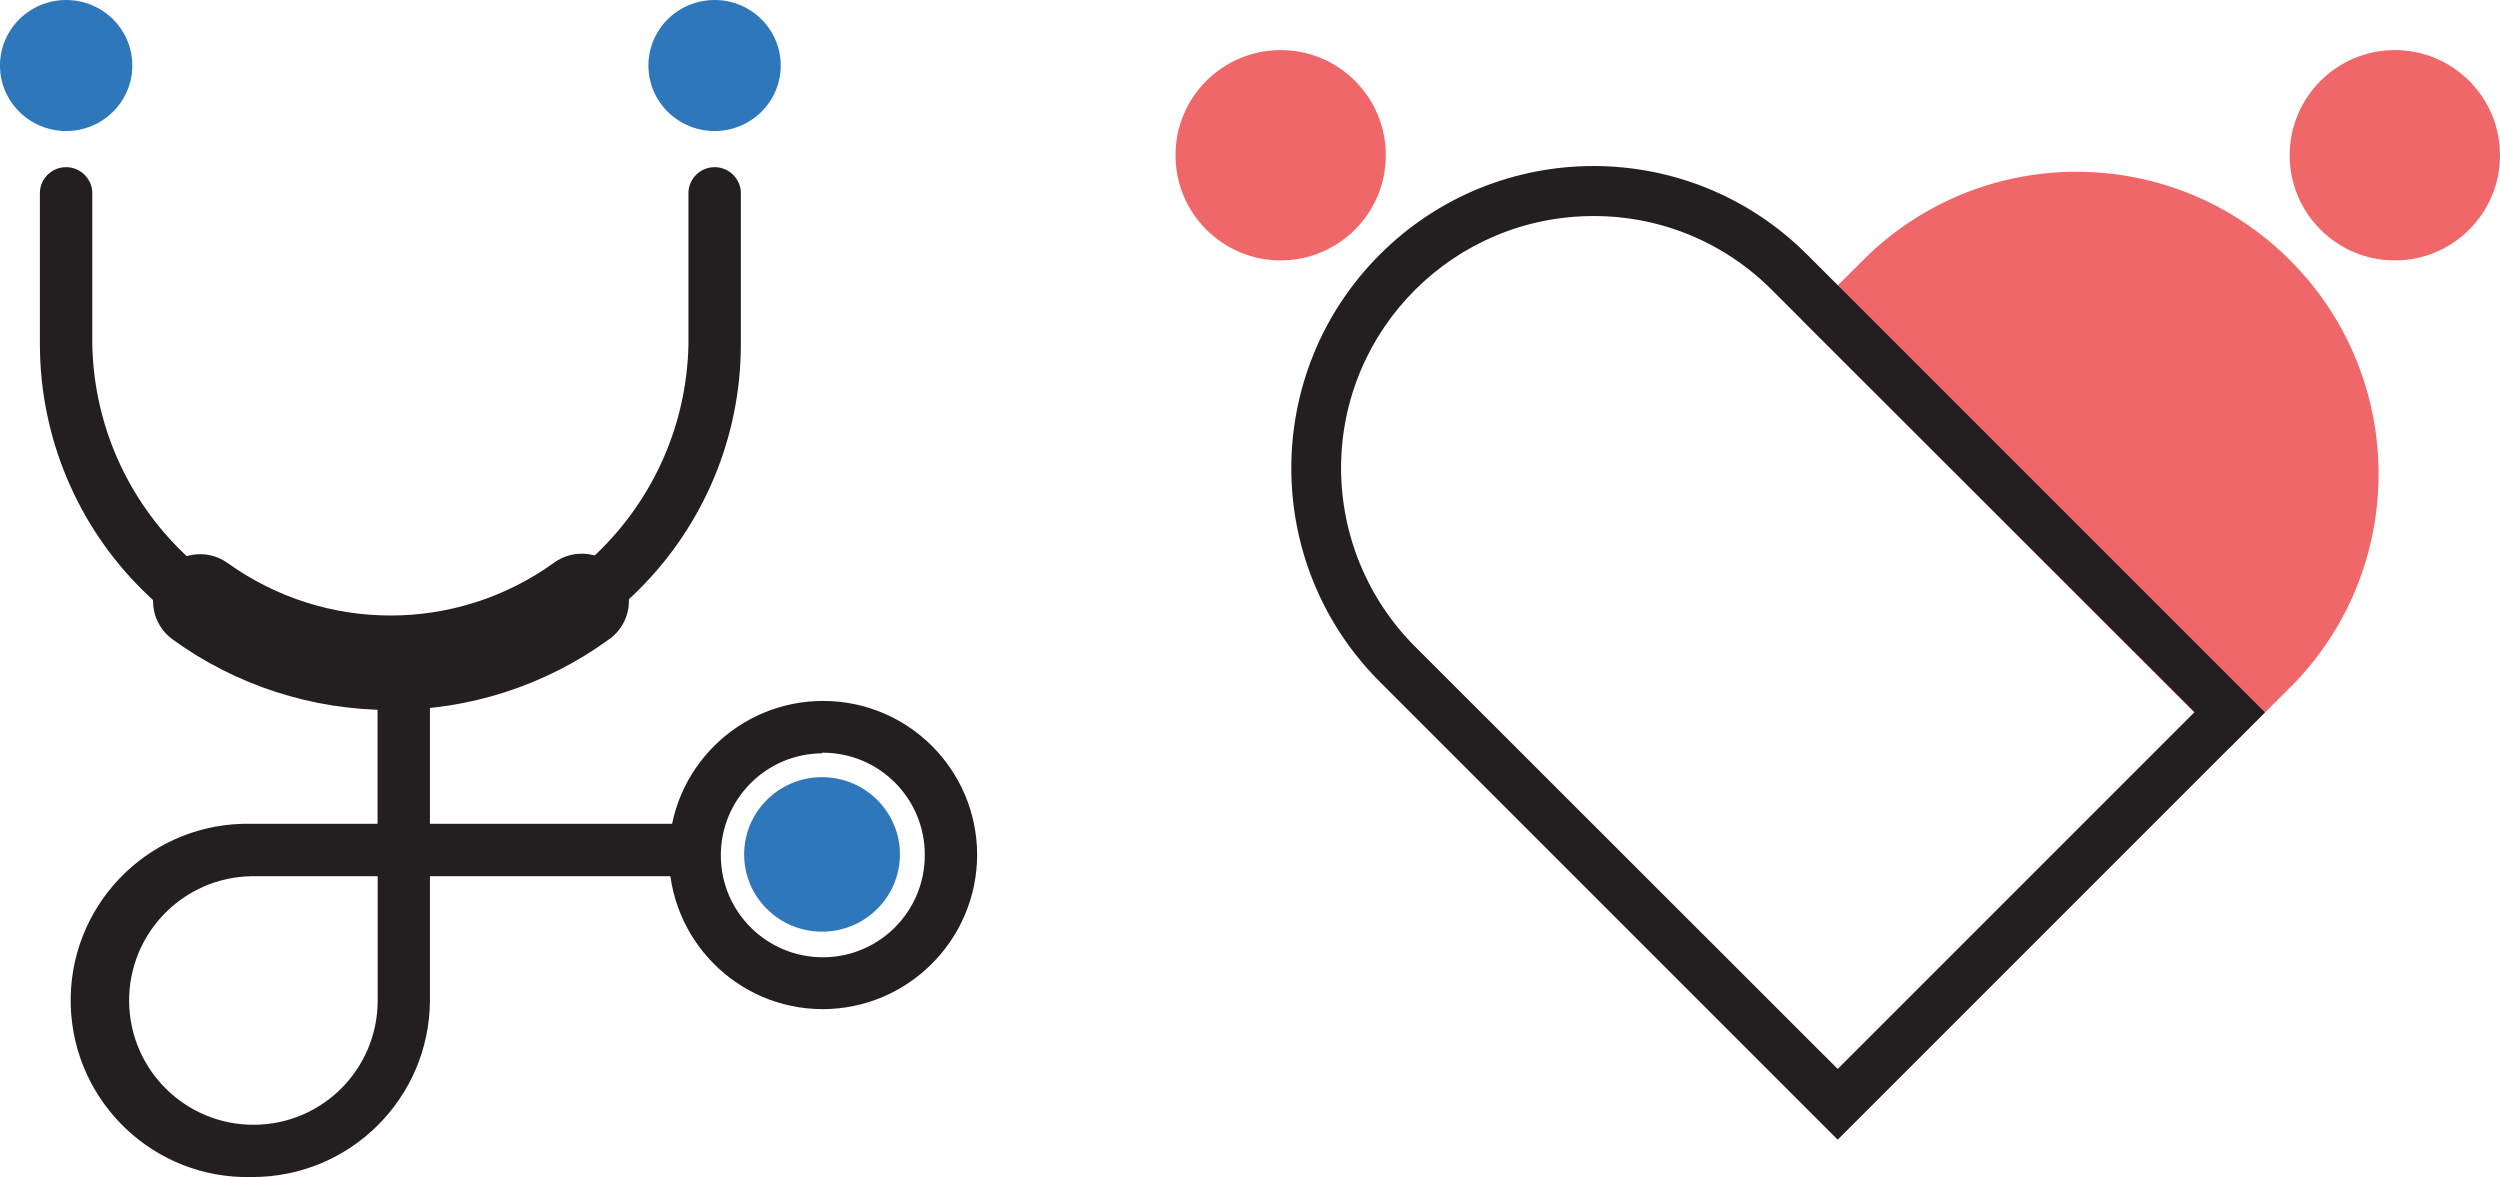 <?xml version="1.0" encoding="UTF-8"?>
<svg id="Layer_1" data-name="Layer 1" xmlns="http://www.w3.org/2000/svg" viewBox="0 0 196.13 92.35">
  <defs>
    <style>
      .cls-1 {
        fill: #2e77bb;
      }

      .cls-2 {
        fill: #f06769;
      }

      .cls-3 {
        fill: #231f20;
      }
    </style>
  </defs>
  <path class="cls-3" d="m30.62,54.3c-7.28.02-14.27-2.86-19.43-8-5.15-5.09-8.05-12.03-8.06-19.27v-12c.08-1.13,1.06-1.99,2.2-1.91,1.02.07,1.84.89,1.91,1.91v12c.27,12.92,10.95,23.17,23.87,22.9,12.54-.26,22.64-10.36,22.9-22.9v-12c.08-1.13,1.06-1.99,2.2-1.91,1.02.07,1.84.89,1.91,1.91v12c0,7.25-2.91,14.19-8.06,19.29-5.16,5.13-12.16,8-19.44,7.98Z"/>
  <ellipse class="cls-1" cx="5.19" cy="5.14" rx="5.19" ry="5.14"/>
  <ellipse class="cls-1" cx="56.06" cy="5.14" rx="5.19" ry="5.14"/>
  <path class="cls-3" d="m64.49,79.17c-6.68-.04-12.05-5.49-12.01-12.17.04-6.68,5.49-12.05,12.17-12.01,6.63.04,11.98,5.41,12.01,12.04,0,6.7-5.44,12.14-12.14,12.14-.01,0-.02,0-.03,0Zm0-20.07c-4.42.03-7.97,3.64-7.94,8.06.03,4.42,3.64,7.97,8.06,7.94,4.39-.03,7.94-3.6,7.94-8,.03-4.42-3.53-8.02-7.95-8.05-.04,0-.07,0-.11,0v.05Z"/>
  <ellipse class="cls-1" cx="64.49" cy="67.03" rx="6.11" ry="6.06"/>
  <path class="cls-3" d="m19.78,92.34c-7.65.21-14.02-5.83-14.23-13.48-.21-7.65,5.83-14.02,13.48-14.23.25,0,.5,0,.74,0h9.85v-10.27c.08-1.13,1.06-1.99,2.2-1.91,1.02.07,1.84.89,1.91,1.91v10.27h19.59c1.13.08,1.99,1.06,1.91,2.2-.07,1.02-.89,1.84-1.91,1.91h-19.59v9.75c-.04,7.68-6.28,13.87-13.96,13.85Zm0-23.6c-5.38.06-9.7,4.46-9.65,9.85.06,5.38,4.46,9.7,9.85,9.65,5.35-.05,9.65-4.4,9.65-9.75v-9.75h-9.85Z"/>
  <path class="cls-3" d="m30.62,55.7c-6.13,0-12.11-1.93-17.07-5.53-1.66-1.19-2.04-3.5-.85-5.15,1.19-1.66,3.5-2.04,5.16-.85h0c7.64,5.49,17.93,5.49,25.57,0,1.64-1.22,3.96-.88,5.18.76,1.22,1.64.88,3.96-.76,5.18-.03.02-.06.04-.09.06-4.98,3.62-10.98,5.55-17.14,5.53Z"/>
  <path class="cls-2" d="m178.71,52.1c8.49-8.49,8.49-22.26,0-30.75s-22.26-8.49-30.75,0l-3.78,3.79,30.74,30.75,3.79-3.79Z"/>
  <path class="cls-2" d="m174.92,58.67l-33.52-33.53,5.21-5.17c9.5-9,24.5-8.6,33.5.91,8.66,9.15,8.66,23.47-.01,32.61l-5.18,5.18Zm-28-33.52l28,28,2.41-2.4c7.73-7.73,7.73-20.27,0-28s-20.27-7.73-28,0l-2.41,2.4Z"/>
  <path class="cls-3" d="m144.17,89.41l-35.92-35.92c-9.26-9.26-9.26-24.26,0-33.52,9.26-9.26,24.26-9.26,33.52,0l35.92,35.92-33.52,33.52Zm-19.16-72.46c-10.92,0-19.79,8.84-19.8,19.76,0,5.25,2.08,10.29,5.8,14.01l33.16,33.14,28-28-33.17-33.12c-3.7-3.72-8.74-5.81-13.99-5.79Z"/>
  <circle class="cls-2" cx="187.88" cy="12.18" r="8.25"/>
  <circle class="cls-2" cx="100.47" cy="12.18" r="8.25"/>
</svg>